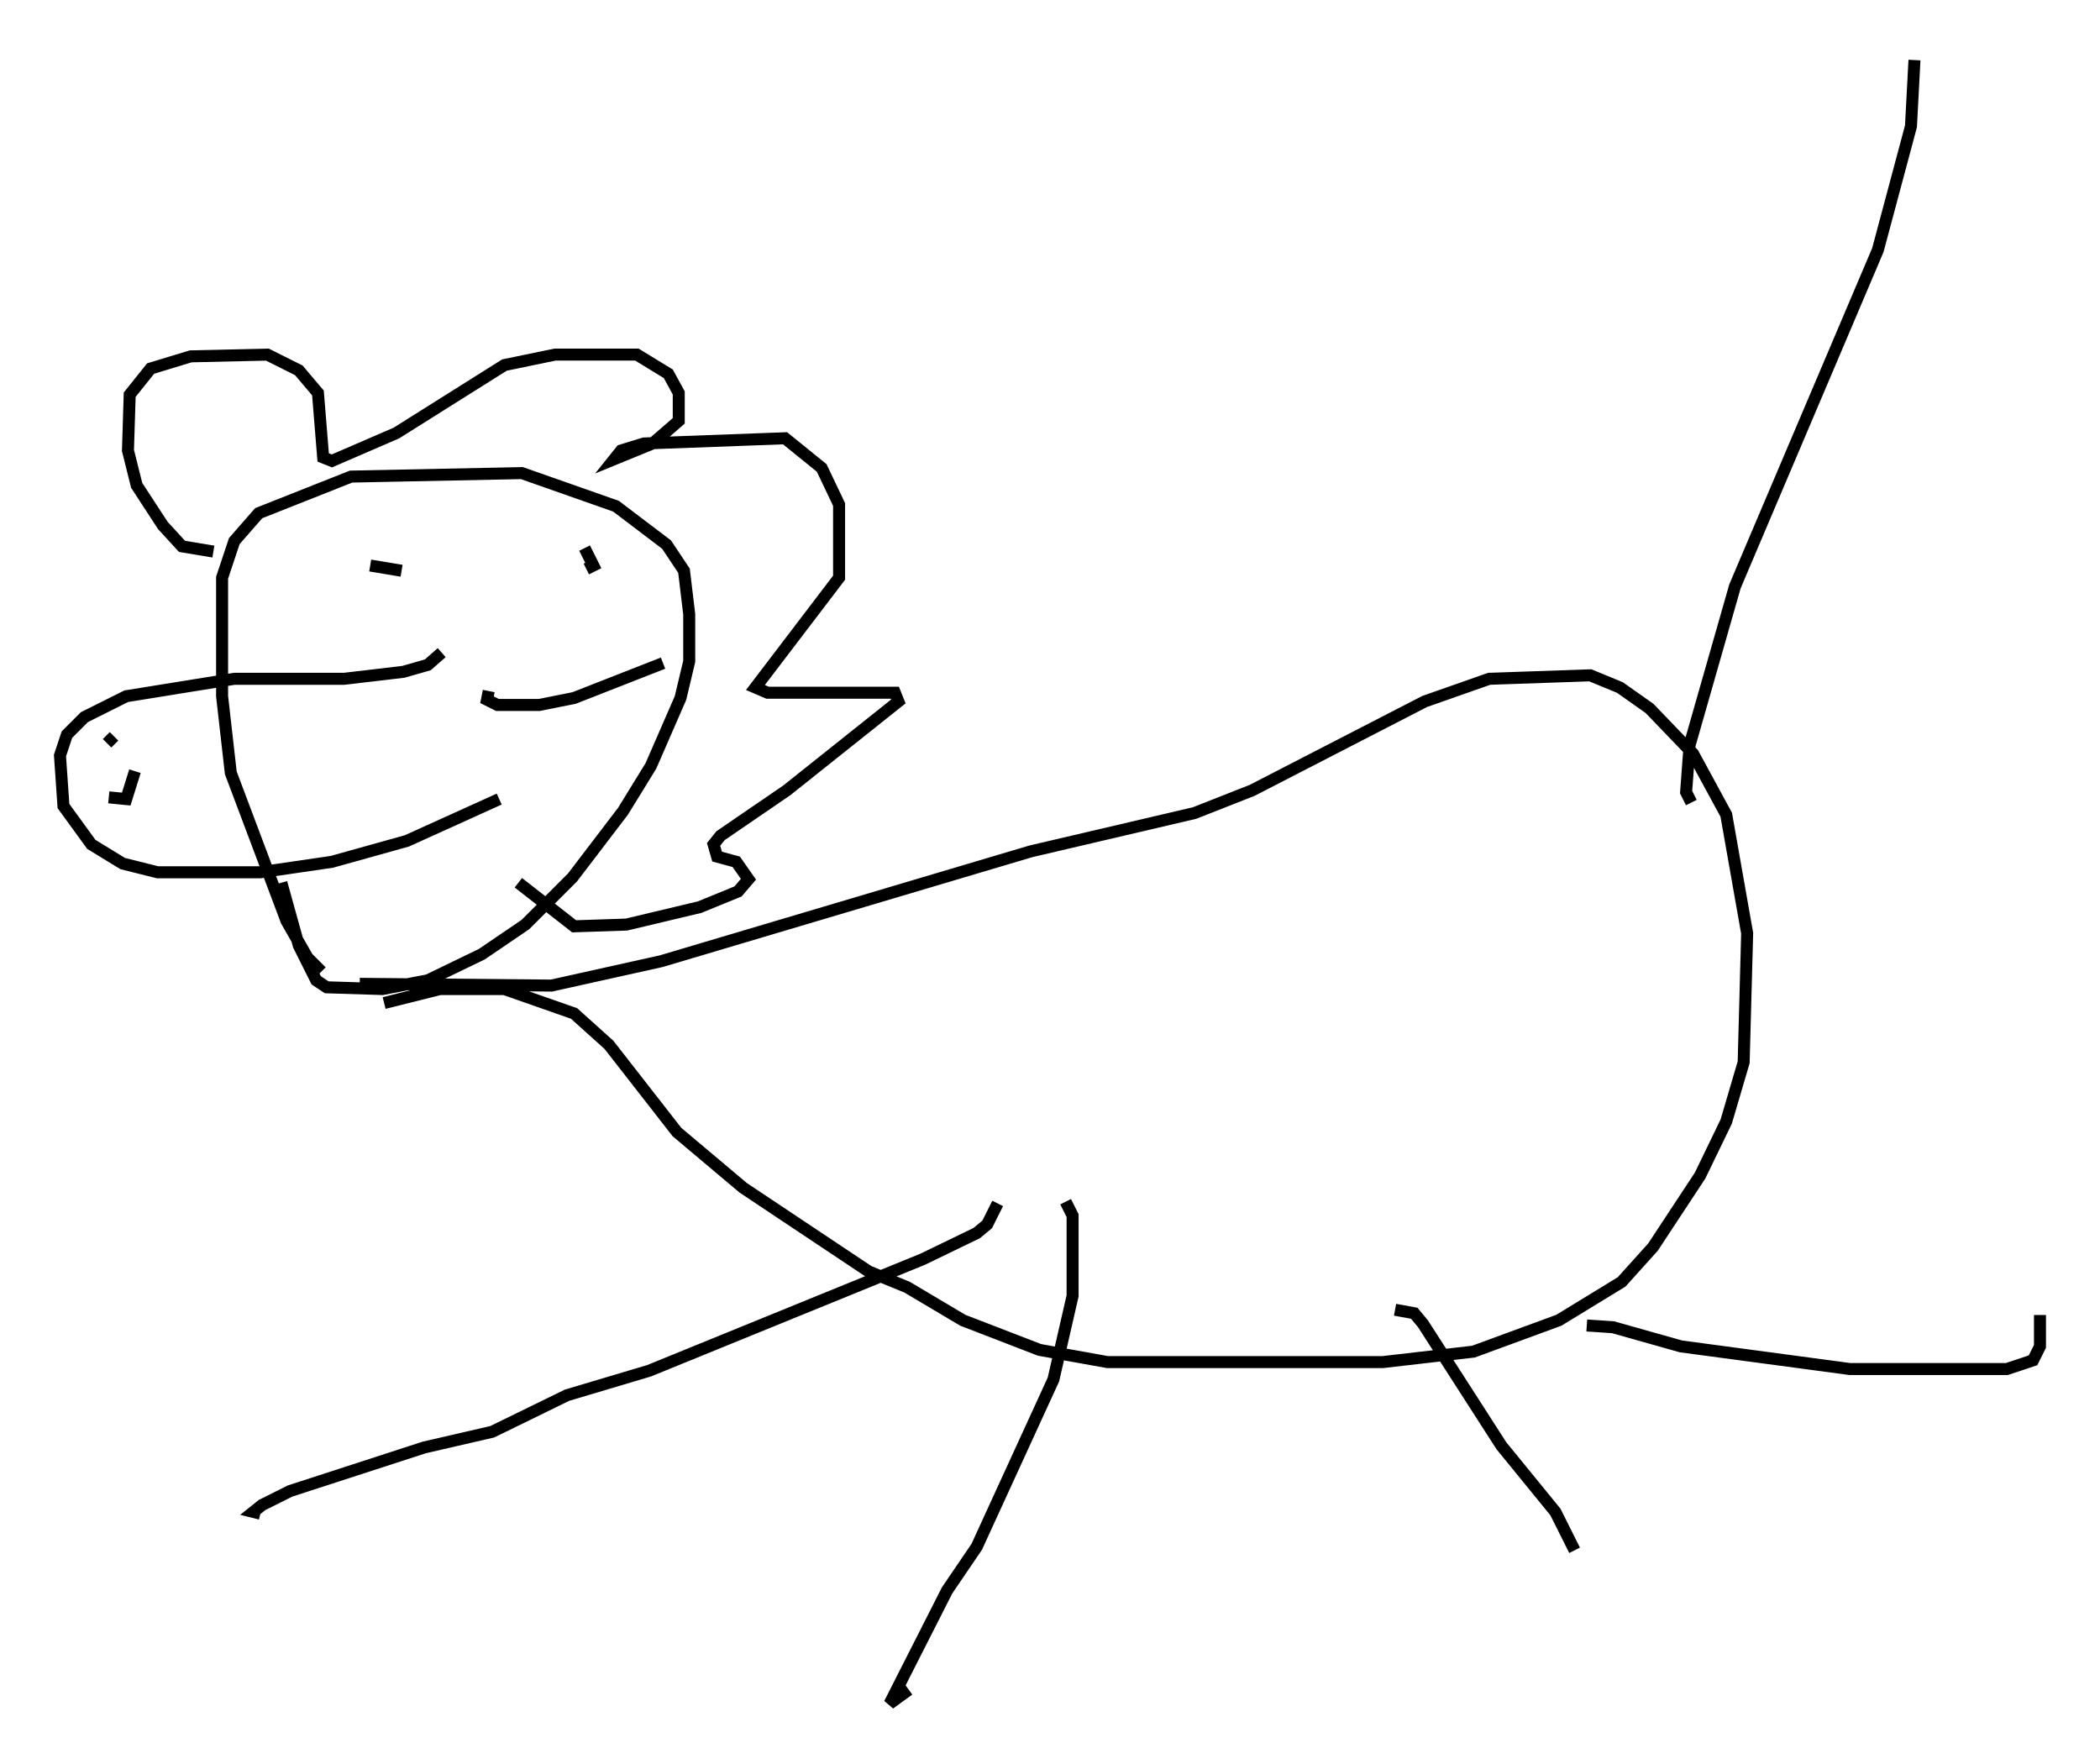 <?xml version="1.0" encoding="utf-8" ?>
<svg baseProfile="full" height="146.972" version="1.1" width="175.005" xmlns="http://www.w3.org/2000/svg" xmlns:ev="http://www.w3.org/2001/xml-events" xmlns:xlink="http://www.w3.org/1999/xlink"><defs /><rect fill="white" height="146.972" width="175.005" x="0" y="0" /><path d="M30.128, 81.112 m-3.341, -0.145 l-1.162, -1.162 -1.743, -3.05 l-4.648, -12.346 -0.726, -6.391 l0.0, -9.877 1.017, -3.05 l2.034, -2.324 7.698, -3.05 l14.235, -0.291 7.844, 2.76 l4.212, 3.196 1.453, 2.179 l0.436, 3.631 0.0, 3.922 l-0.726, 3.05 -2.469, 5.665 l-2.324, 3.777 -4.212, 5.52 l-3.922, 3.922 -3.631, 2.469 l-4.503, 2.179 -3.777, 0.726 l-4.648, -0.145 -0.872, -0.581 l-1.453, -2.905 -1.453, -5.229 m13.363, -19.173 l-1.162, 1.017 -2.034, 0.581 l-4.939, 0.581 -9.151, 0.0 l-9.006, 1.453 -3.486, 1.743 l-1.453, 1.453 -0.581, 1.743 l0.291, 4.212 2.324, 3.196 l2.615, 1.598 2.905, 0.726 l8.57, 0.0 5.955, -0.872 l6.246, -1.743 7.698, -3.486 m-32.536, -4.067 l0.0, 0.0 m0.0, 3.922 l1.453, 0.145 0.726, -2.324 m-2.324, -2.324 l0.581, -0.581 m8.279, -15.397 l-2.615, -0.436 -1.598, -1.743 l-2.179, -3.341 -0.726, -2.905 l0.145, -4.648 1.743, -2.179 l3.341, -1.017 6.391, -0.145 l2.615, 1.307 1.598, 1.888 l0.436, 5.374 0.726, 0.291 l5.374, -2.324 9.006, -5.665 l4.212, -0.872 6.827, 0.0 l2.615, 1.598 0.872, 1.598 l0.0, 2.324 -2.179, 1.888 l-3.196, 1.307 0.581, -0.726 l1.888, -0.581 11.765, -0.436 l3.05, 2.469 1.453, 3.05 l0.0, 6.101 -6.972, 9.151 l1.017, 0.436 10.603, 0.0 l0.291, 0.726 -9.296, 7.408 l-5.52, 3.777 -0.581, 0.726 l0.291, 1.017 1.598, 0.436 l1.017, 1.453 -0.872, 1.017 l-3.196, 1.307 -6.101, 1.453 l-4.358, 0.145 -4.648, -3.631 m-9.732, -26 l-2.615, -0.436 m17.866, -1.453 l0.726, 1.453 -0.581, 0.291 m-8.134, 10.168 l-0.145, 0.726 0.872, 0.436 l3.486, 0.0 2.905, -0.581 l7.408, -2.905 m-25.274, 26.726 l15.978, 0.145 9.151, -2.034 l30.793, -9.151 13.654, -3.196 l4.793, -1.888 14.38, -7.408 l5.374, -1.888 8.425, -0.291 l2.469, 1.017 2.469, 1.743 l3.631, 3.777 2.76, 5.084 l1.743, 9.877 -0.291, 10.749 l-1.453, 4.939 -2.179, 4.503 l-3.922, 5.955 -2.615, 2.905 l-5.229, 3.196 -7.117, 2.615 l-7.553, 0.872 -22.95, 0.0 l-5.665, -1.017 -6.391, -2.469 l-4.648, -2.76 -3.196, -1.307 l-10.458, -6.972 -5.52, -4.648 l-5.665, -7.263 -2.905, -2.615 l-5.81, -2.034 -5.374, 0.0 l-4.648, 1.162 m108.938, -16.704 l-0.436, -0.872 0.291, -3.922 l3.777, -13.218 11.911, -28.033 l2.76, -10.313 0.291, -5.52 m-76.402, 95.285 l-0.872, 1.743 -0.872, 0.726 l-4.503, 2.179 -22.804, 9.296 l-6.827, 2.034 -6.246, 3.05 l-5.665, 1.307 -11.184, 3.631 l-2.324, 1.162 -0.726, 0.581 l0.581, 0.145 m67.106, -26 l0.581, 1.162 0.0, 6.682 l-1.598, 6.972 -6.391, 13.944 l-2.469, 3.631 -4.793, 9.441 l1.598, -1.162 m40.525, -31.665 l1.598, 0.291 0.726, 0.872 l6.536, 10.168 4.503, 5.52 l1.598, 3.196 m1.017, -18.737 l2.179, 0.145 5.665, 1.598 l14.089, 1.888 13.073, 0.0 l2.179, -0.726 0.581, -1.162 l0.0, -2.615 " fill="none" stroke="black" stroke-width="1" /></svg>